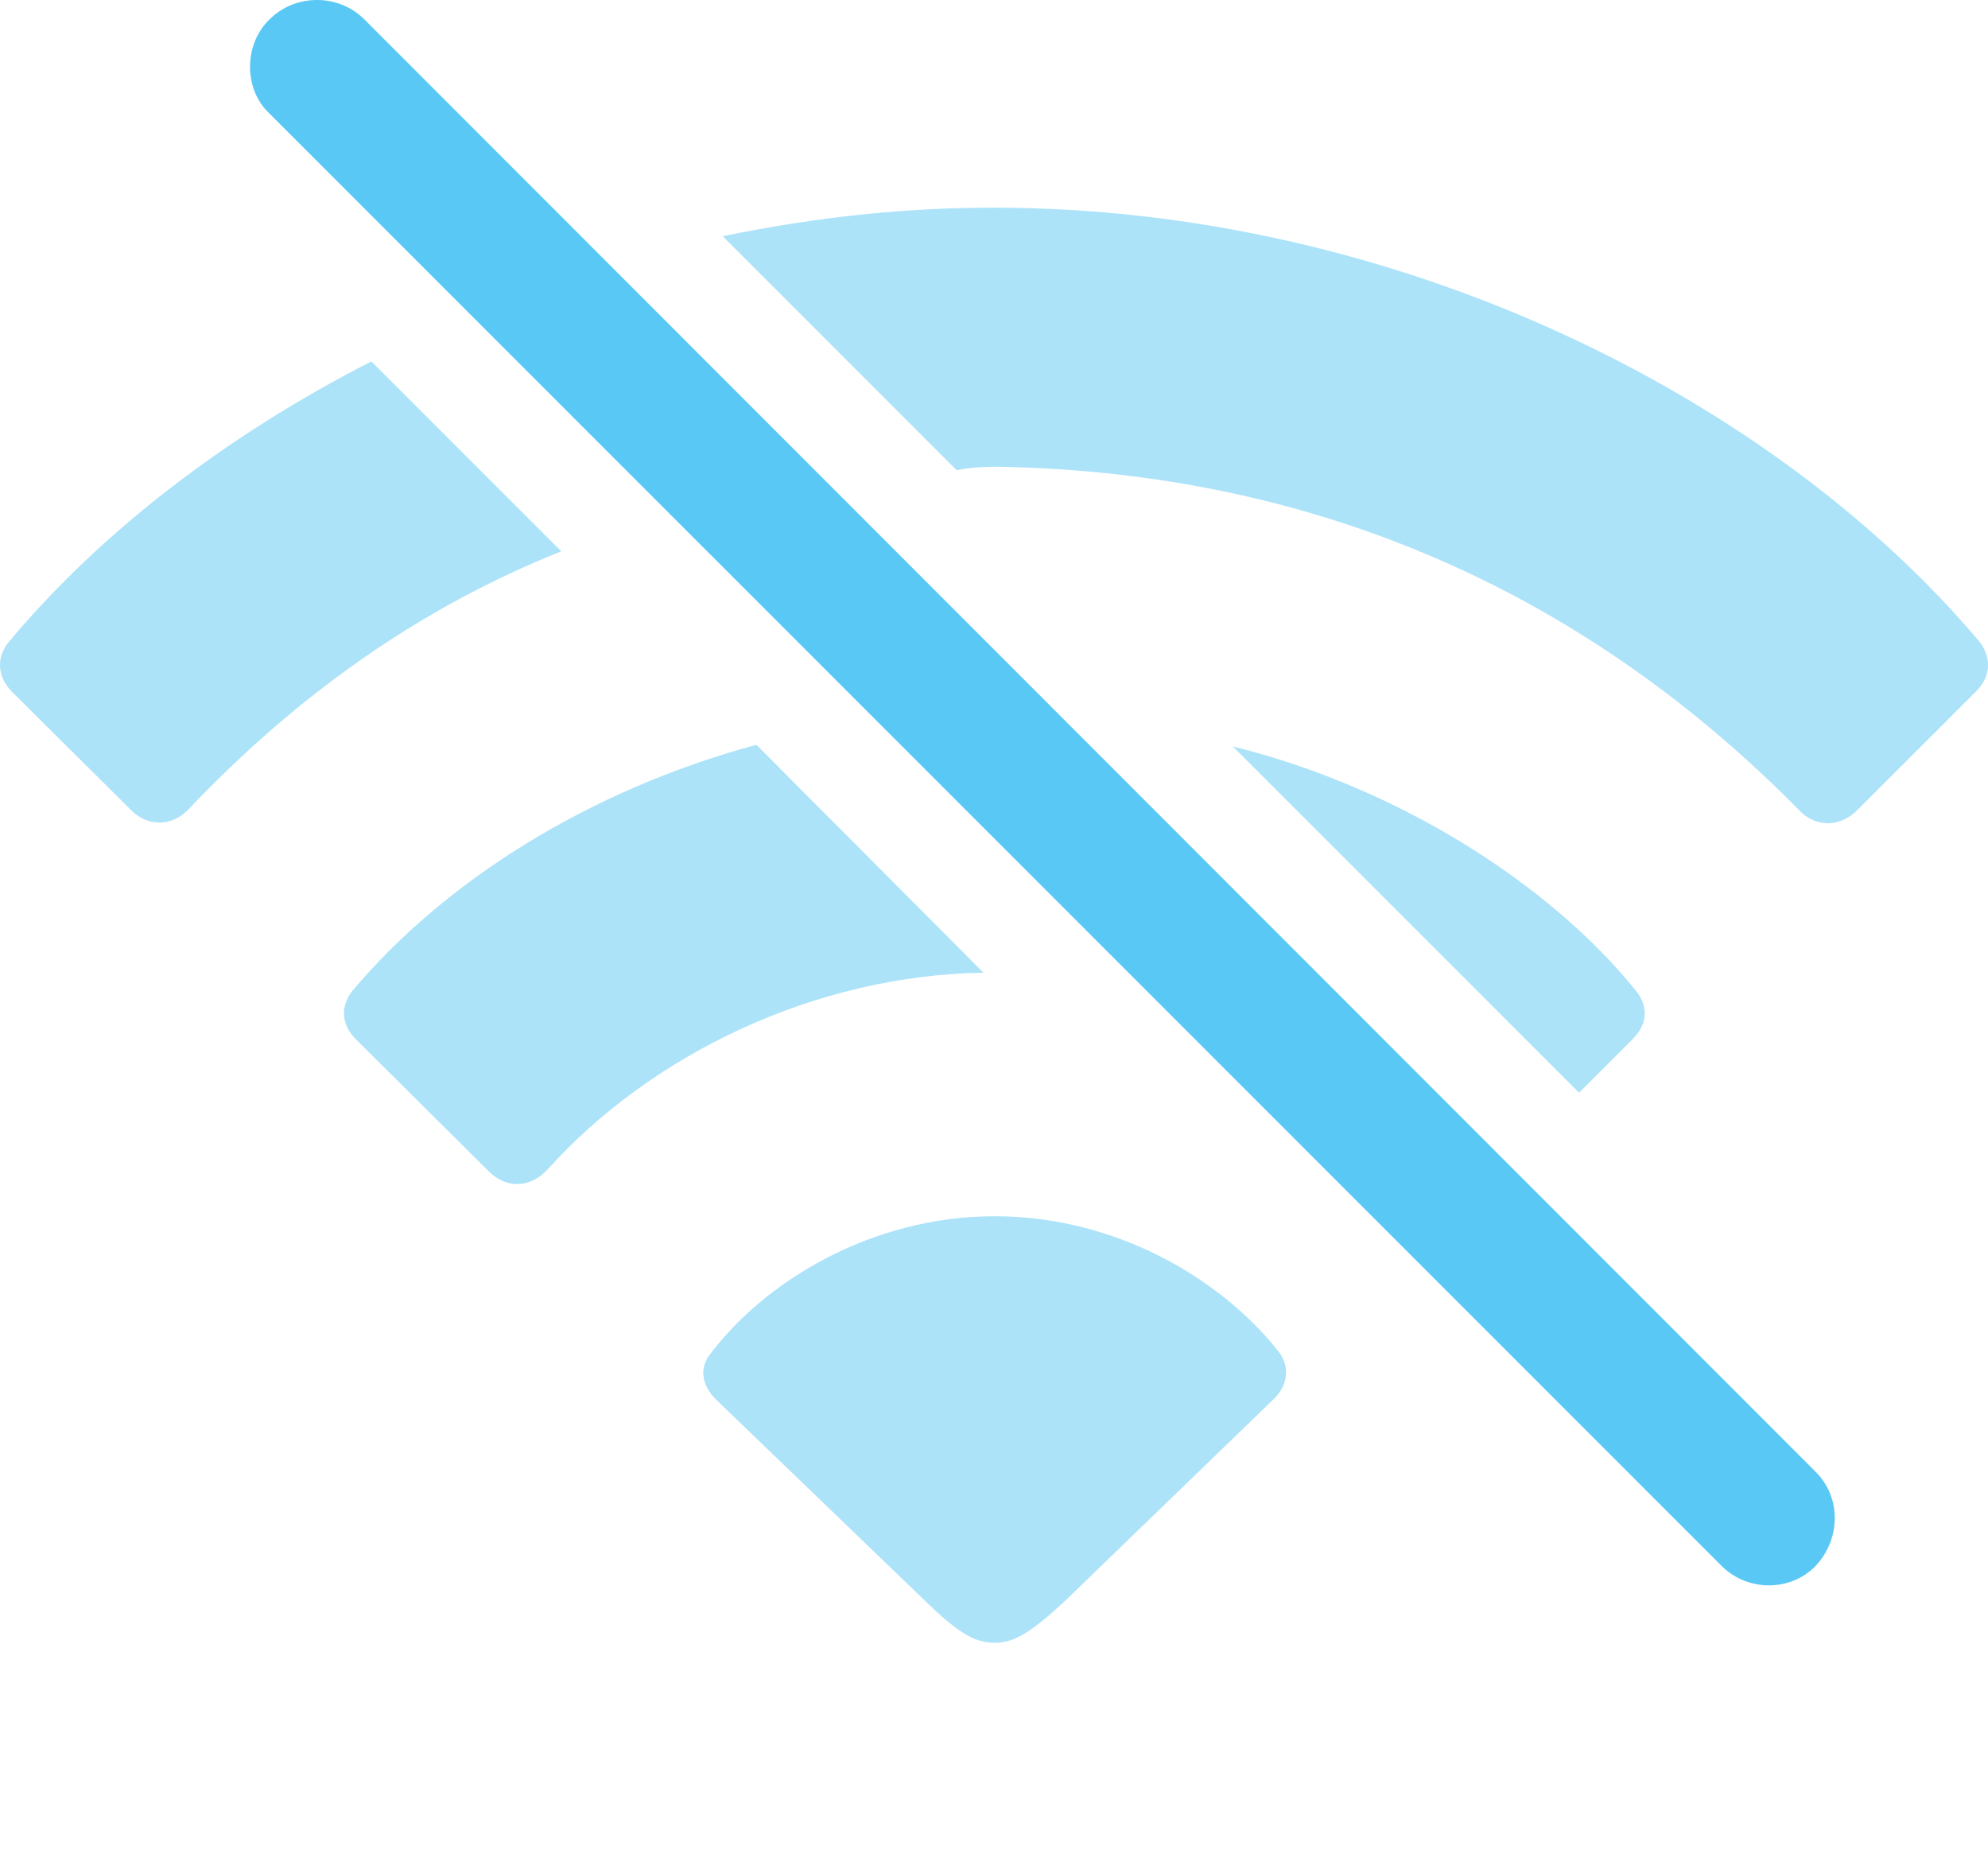 <?xml version="1.0" encoding="UTF-8"?>
<!--Generator: Apple Native CoreSVG 175.5-->
<!DOCTYPE svg
PUBLIC "-//W3C//DTD SVG 1.1//EN"
       "http://www.w3.org/Graphics/SVG/1.1/DTD/svg11.dtd">
<svg version="1.1" xmlns="http://www.w3.org/2000/svg" xmlns:xlink="http://www.w3.org/1999/xlink" width="28.11" height="26.148">
 <g>
  <rect height="26.148" opacity="0" width="28.11" x="0" y="0"/>
  <path d="M5.251 5.109C3.2 6.158 1.418 7.526 0.124 9.076C-0.047 9.283-0.047 9.552 0.161 9.772L1.857 11.456C2.089 11.688 2.431 11.688 2.663 11.444C4.201 9.821 5.947 8.588 7.936 7.794ZM13.527 6.647C13.71 6.61 13.906 6.598 14.089 6.598C18.654 6.671 22.463 8.417 25.466 11.481C25.698 11.7 26.027 11.688 26.259 11.456L27.944 9.772C28.163 9.552 28.151 9.283 27.993 9.076C25.051 5.585 19.716 2.936 14.052 2.936C12.819 2.936 11.598 3.058 10.219 3.339ZM10.695 10.529C8.315 11.175 6.288 12.457 4.982 14.008C4.811 14.227 4.824 14.484 5.031 14.691L6.923 16.571C7.18 16.815 7.509 16.791 7.753 16.522C9.206 14.911 11.513 13.788 13.906 13.751ZM22.328 15.448L23.085 14.691C23.305 14.471 23.305 14.227 23.134 14.008C21.901 12.482 19.753 11.127 17.433 10.553ZM14.064 17.194C12.319 17.194 10.793 18.121 10.012 19.183C9.89 19.379 9.938 19.598 10.121 19.782L13.088 22.638C13.564 23.102 13.796 23.224 14.064 23.224C14.333 23.224 14.565 23.09 15.053 22.638L18.007 19.782C18.203 19.598 18.251 19.33 18.081 19.11C17.275 18.085 15.786 17.194 14.064 17.194Z" fill="#5ac8f5" fill-opacity="0.5"/>
  <path d="M24.343 22.137C24.709 22.504 25.319 22.504 25.673 22.137C26.027 21.759 26.04 21.173 25.673 20.807L5.153 0.275C4.787-0.092 4.177-0.092 3.81 0.275C3.444 0.629 3.444 1.263 3.81 1.605Z" fill="#5ac8f5"/>
 </g>
</svg>
